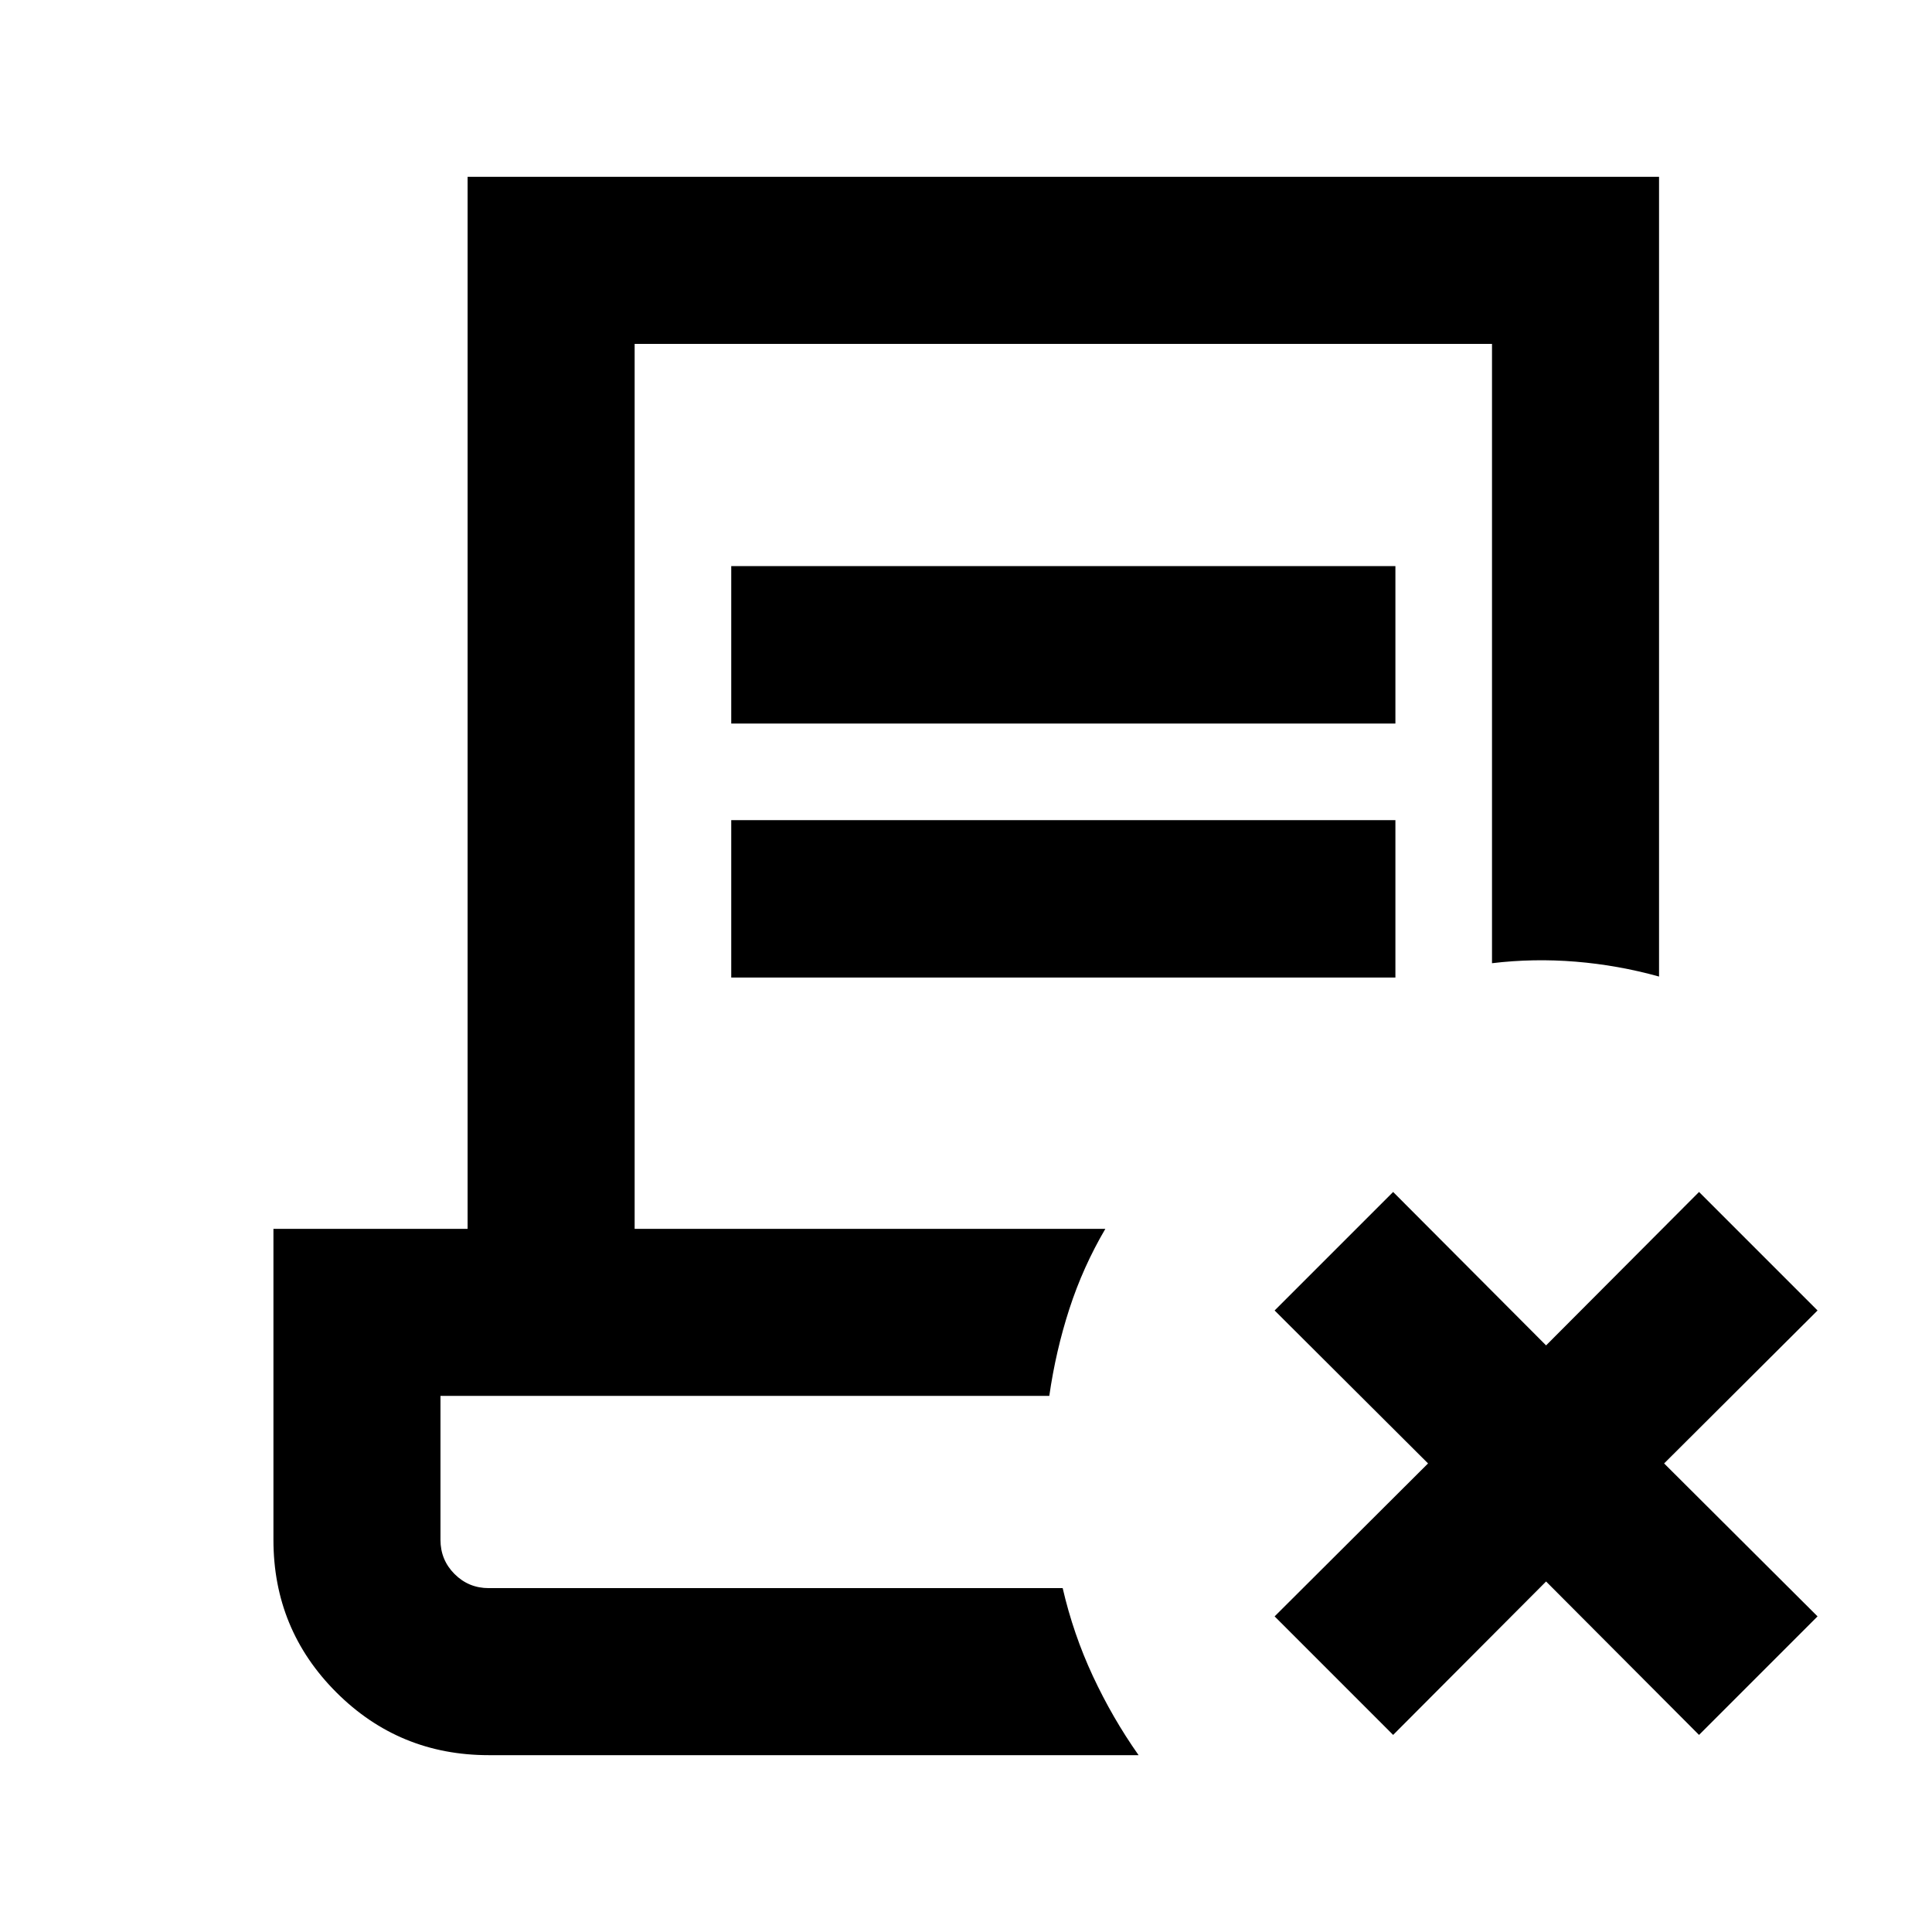 <svg xmlns="http://www.w3.org/2000/svg" height="20" viewBox="0 -960 960 960" width="20"><path d="m768.24-174.17-76 76.24-58.89-58.9 76.24-76-76.24-76 58.89-58.89 76 76.24 76-76.24 58.89 58.89-76.24 76 76.24 76-58.89 58.9-76-76.24Zm-525.37 86.3q-44.54 0-75.77-31.23-31.23-31.23-31.23-75.77v-154.52h96.48v-522.74h592.02v397.37q-20.39-5.67-41.38-7.39-20.99-1.72-41.62.76v-307.74H315.35v439.74h233.89q-11.11 18.91-17.88 39.78t-9.97 43.22H218.87v71.52q0 10 7 17t17 7h285.17q5.29 22.87 15.02 43.74 9.74 20.87 22.7 39.26H242.87Zm120.48-512.61v-78.22h330.02v78.22H363.35Zm0 126.22v-78.22h330.02v78.22H363.35Zm164.69 303.39H218.87h302.52H518.96h9.08Z"/></svg>